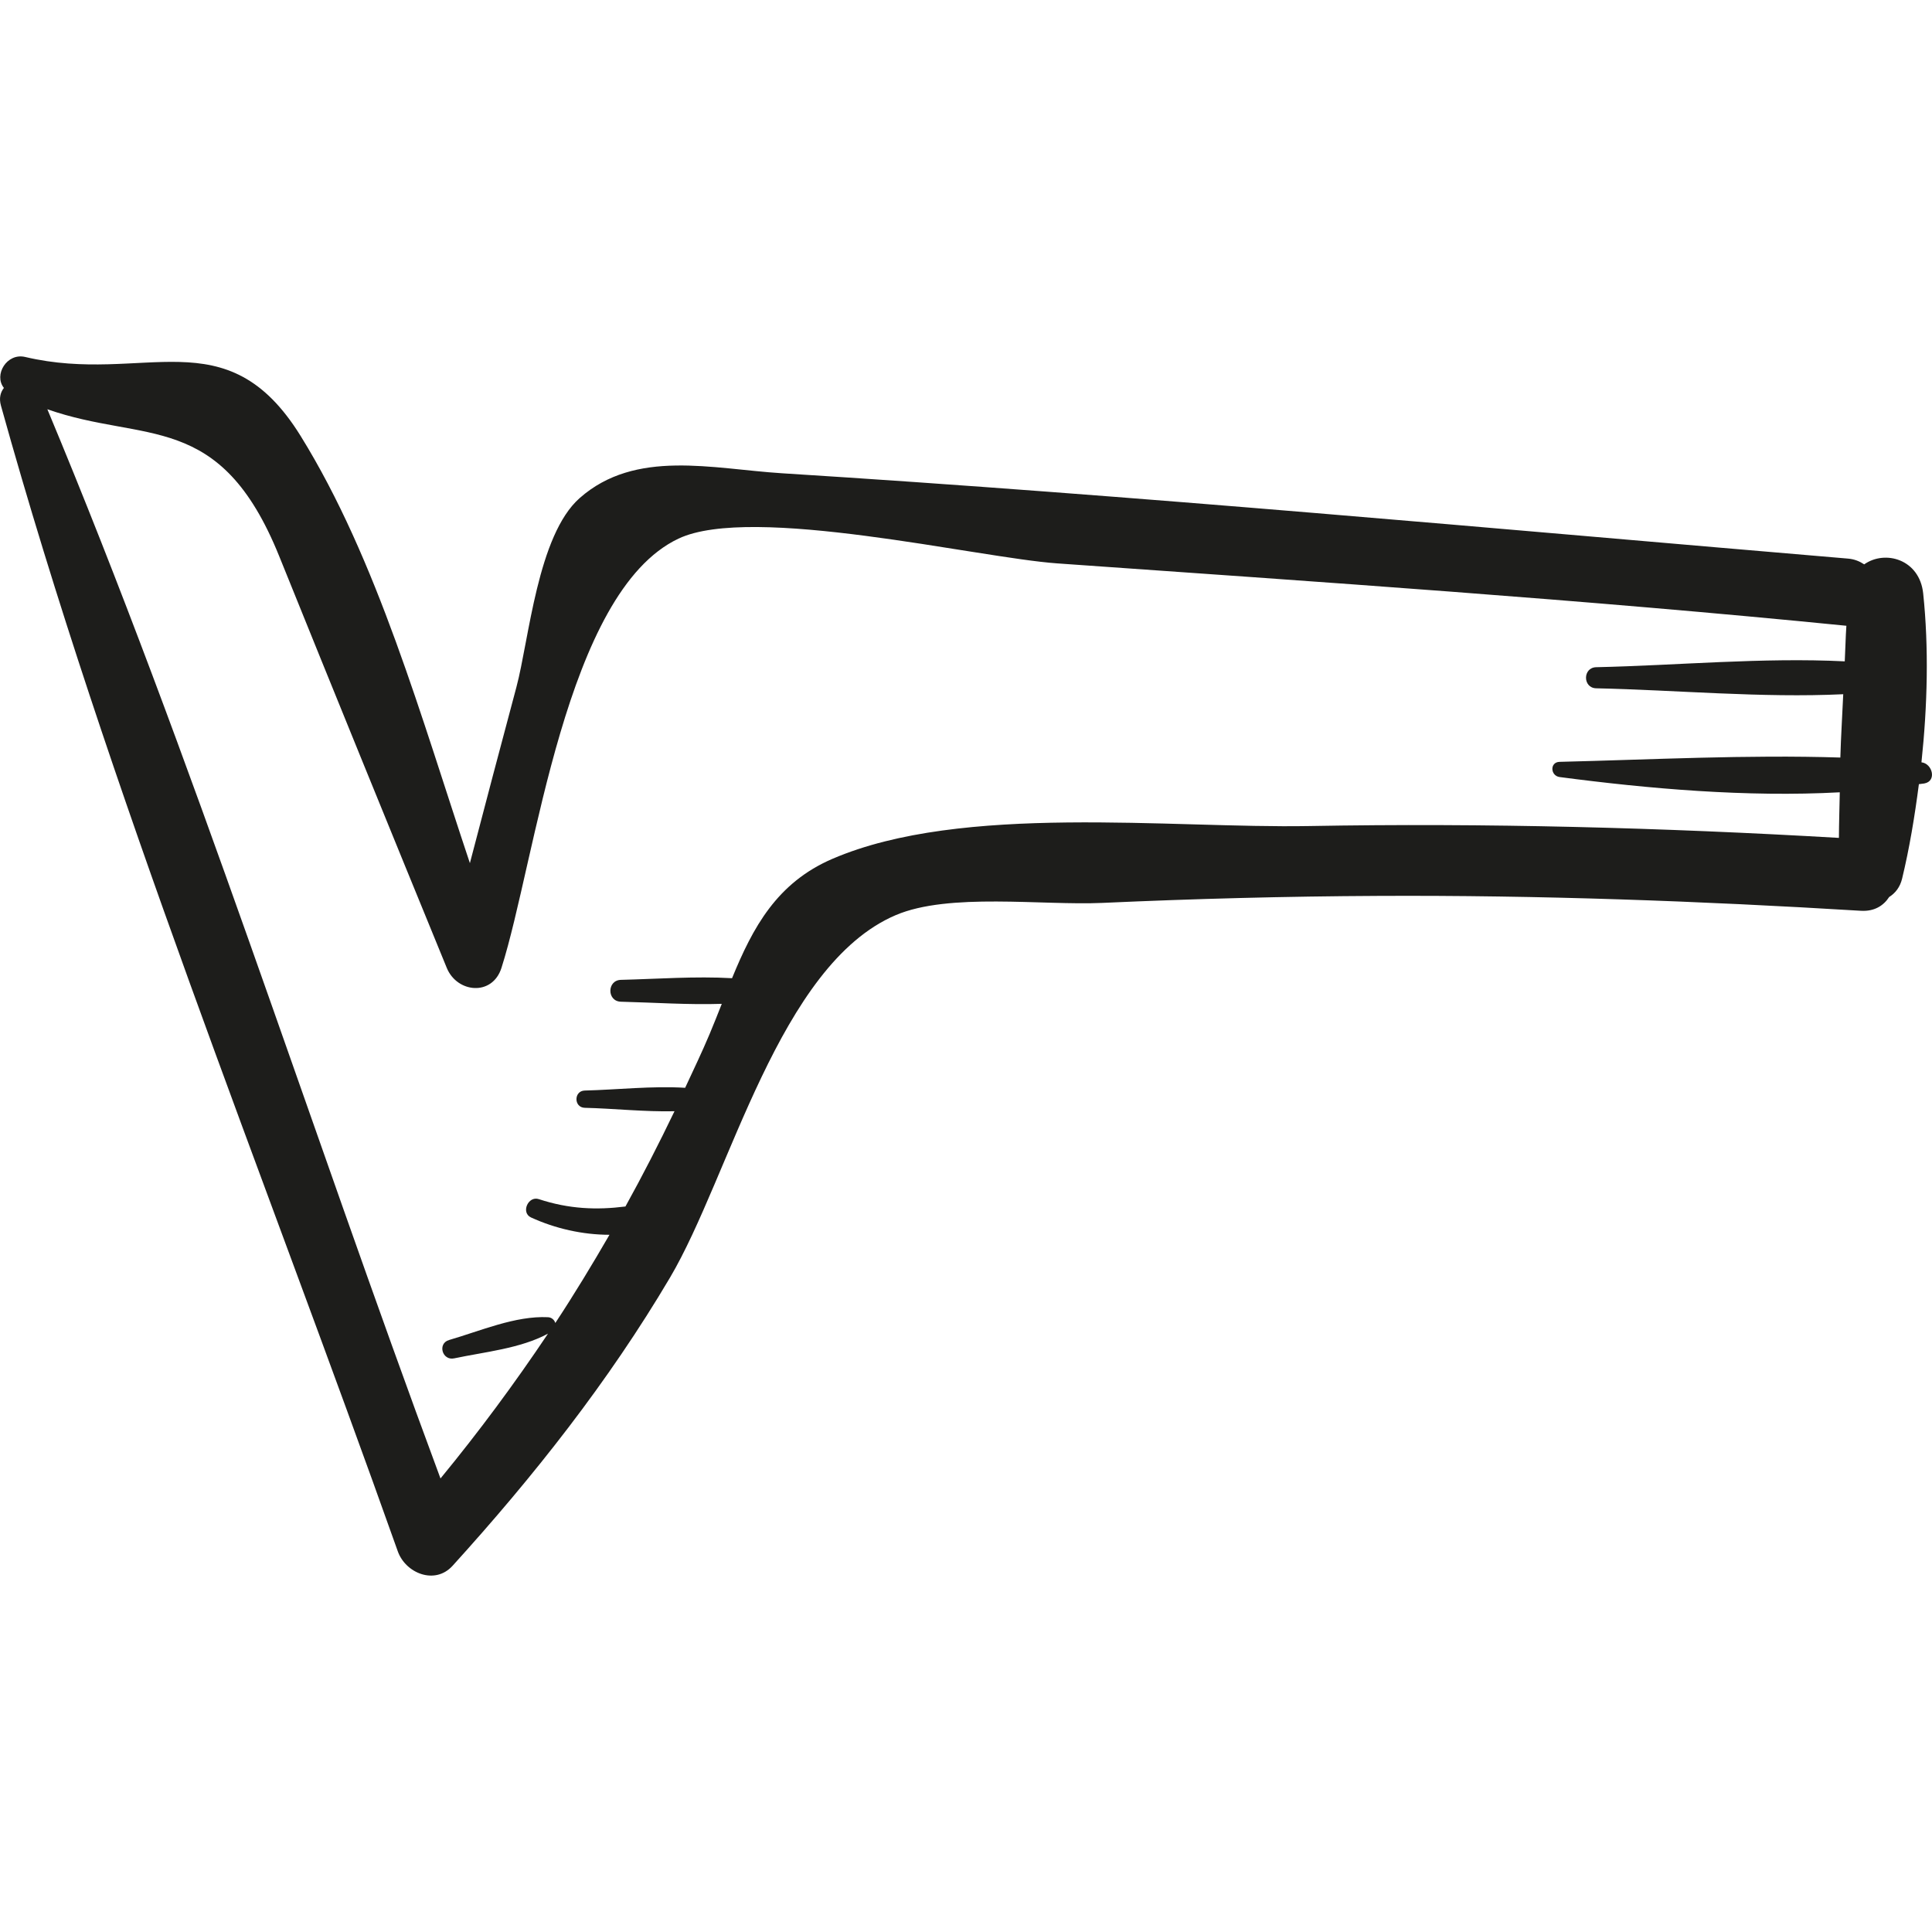 <?xml version="1.0" encoding="iso-8859-1"?>
<!-- Generator: Adobe Illustrator 18.0.0, SVG Export Plug-In . SVG Version: 6.00 Build 0)  -->
<!DOCTYPE svg PUBLIC "-//W3C//DTD SVG 1.1//EN" "http://www.w3.org/Graphics/SVG/1.1/DTD/svg11.dtd">
<svg version="1.1" id="Capa_1" xmlns="http://www.w3.org/2000/svg" xmlns:xlink="http://www.w3.org/1999/xlink" x="0px" y="0px"
	 viewBox="0 0 53.483 53.483" style="enable-background:new 0 0 53.483 53.483;" xml:space="preserve">
<g>
	<path style="fill:#1D1D1B;" d="M53.191,21.103c0.167-1.574,0.206-3.174,0.048-4.675c-0.099-0.945-1.053-1.214-1.633-0.805
		c-0.124-0.082-0.267-0.144-0.444-0.159c-9.84-0.833-19.66-1.744-29.519-2.363c-1.919-0.121-4.05-0.678-5.596,0.687
		c-1.167,1.03-1.402,3.924-1.751,5.232c-0.433,1.624-0.865,3.248-1.288,4.874c-1.339-4-2.563-8.402-4.688-11.829
		c-2.06-3.32-4.326-1.405-7.623-2.183c-0.508-0.12-0.877,0.497-0.589,0.857c-0.094,0.119-0.14,0.282-0.082,0.49
		c2.998,10.773,7.247,21.188,10.986,31.716c0.215,0.605,1.026,0.941,1.517,0.4c2.249-2.479,4.314-5.094,6.02-7.98
		c1.656-2.803,3.016-8.652,6.246-10.031c1.474-0.63,4.057-0.264,5.719-0.339c2.544-0.115,5.091-0.182,7.637-0.194
		c4.459-0.022,8.912,0.141,13.362,0.412c0.379,0.023,0.631-0.145,0.784-0.381c0.166-0.104,0.3-0.268,0.358-0.507
		c0.203-0.839,0.349-1.723,0.465-2.617c0.049-0.008,0.099-0.012,0.147-0.019C53.622,21.629,53.498,21.137,53.191,21.103z
		 M43.177,21.511c2.456,0.323,5.174,0.562,7.753,0.422c-0.007,0.421-0.022,0.843-0.024,1.262c-4.885-0.284-9.772-0.416-14.666-0.328
		c-3.854,0.069-9.604-0.634-13.192,0.906c-1.546,0.664-2.208,1.904-2.783,3.306c-1.019-0.058-2.058,0.021-3.076,0.046
		c-0.389,0.01-0.39,0.595,0,0.605c0.923,0.023,1.864,0.089,2.792,0.059c-0.11,0.279-0.221,0.56-0.34,0.843
		c-0.211,0.502-0.446,0.989-0.674,1.481c-0.915-0.056-1.887,0.054-2.778,0.076c-0.308,0.007-0.308,0.471,0,0.478
		c0.796,0.019,1.657,0.114,2.483,0.095c-0.43,0.894-0.88,1.774-1.358,2.637c-0.793,0.1-1.559,0.073-2.399-0.204
		c-0.294-0.097-0.503,0.375-0.214,0.508c0.669,0.306,1.423,0.479,2.171,0.479c-0.479,0.827-0.973,1.644-1.499,2.442
		c-0.026-0.084-0.099-0.155-0.204-0.16c-0.903-0.044-1.88,0.383-2.737,0.631c-0.328,0.095-0.19,0.578,0.14,0.508
		c0.834-0.177,1.835-0.271,2.598-0.684c-0.923,1.378-1.912,2.715-2.976,4.009c-3.656-9.85-6.832-19.905-10.883-29.599
		c2.692,0.948,4.78,0.01,6.419,4.07c1.536,3.803,3.083,7.6,4.638,11.395c0.285,0.695,1.262,0.791,1.514,0
		c0.952-2.984,1.756-10.395,4.9-11.883c2.034-0.963,8.288,0.53,10.484,0.685c7.287,0.515,14.58,1.003,21.847,1.727
		c-0.023,0.327-0.027,0.657-0.045,0.985c-2.274-0.113-4.639,0.113-6.881,0.162c-0.375,0.008-0.376,0.575,0,0.584
		c2.226,0.048,4.578,0.271,6.839,0.164c-0.025,0.585-0.064,1.167-0.08,1.753c-2.581-0.082-5.24,0.058-7.771,0.119
		C42.897,21.096,42.916,21.477,43.177,21.511z"/>
</g>
<g>
</g>
<g>
</g>
<g>
</g>
<g>
</g>
<g>
</g>
<g>
</g>
<g>
</g>
<g>
</g>
<g>
</g>
<g>
</g>
<g>
</g>
<g>
</g>
<g>
</g>
<g>
</g>
<g>
</g>
</svg>
